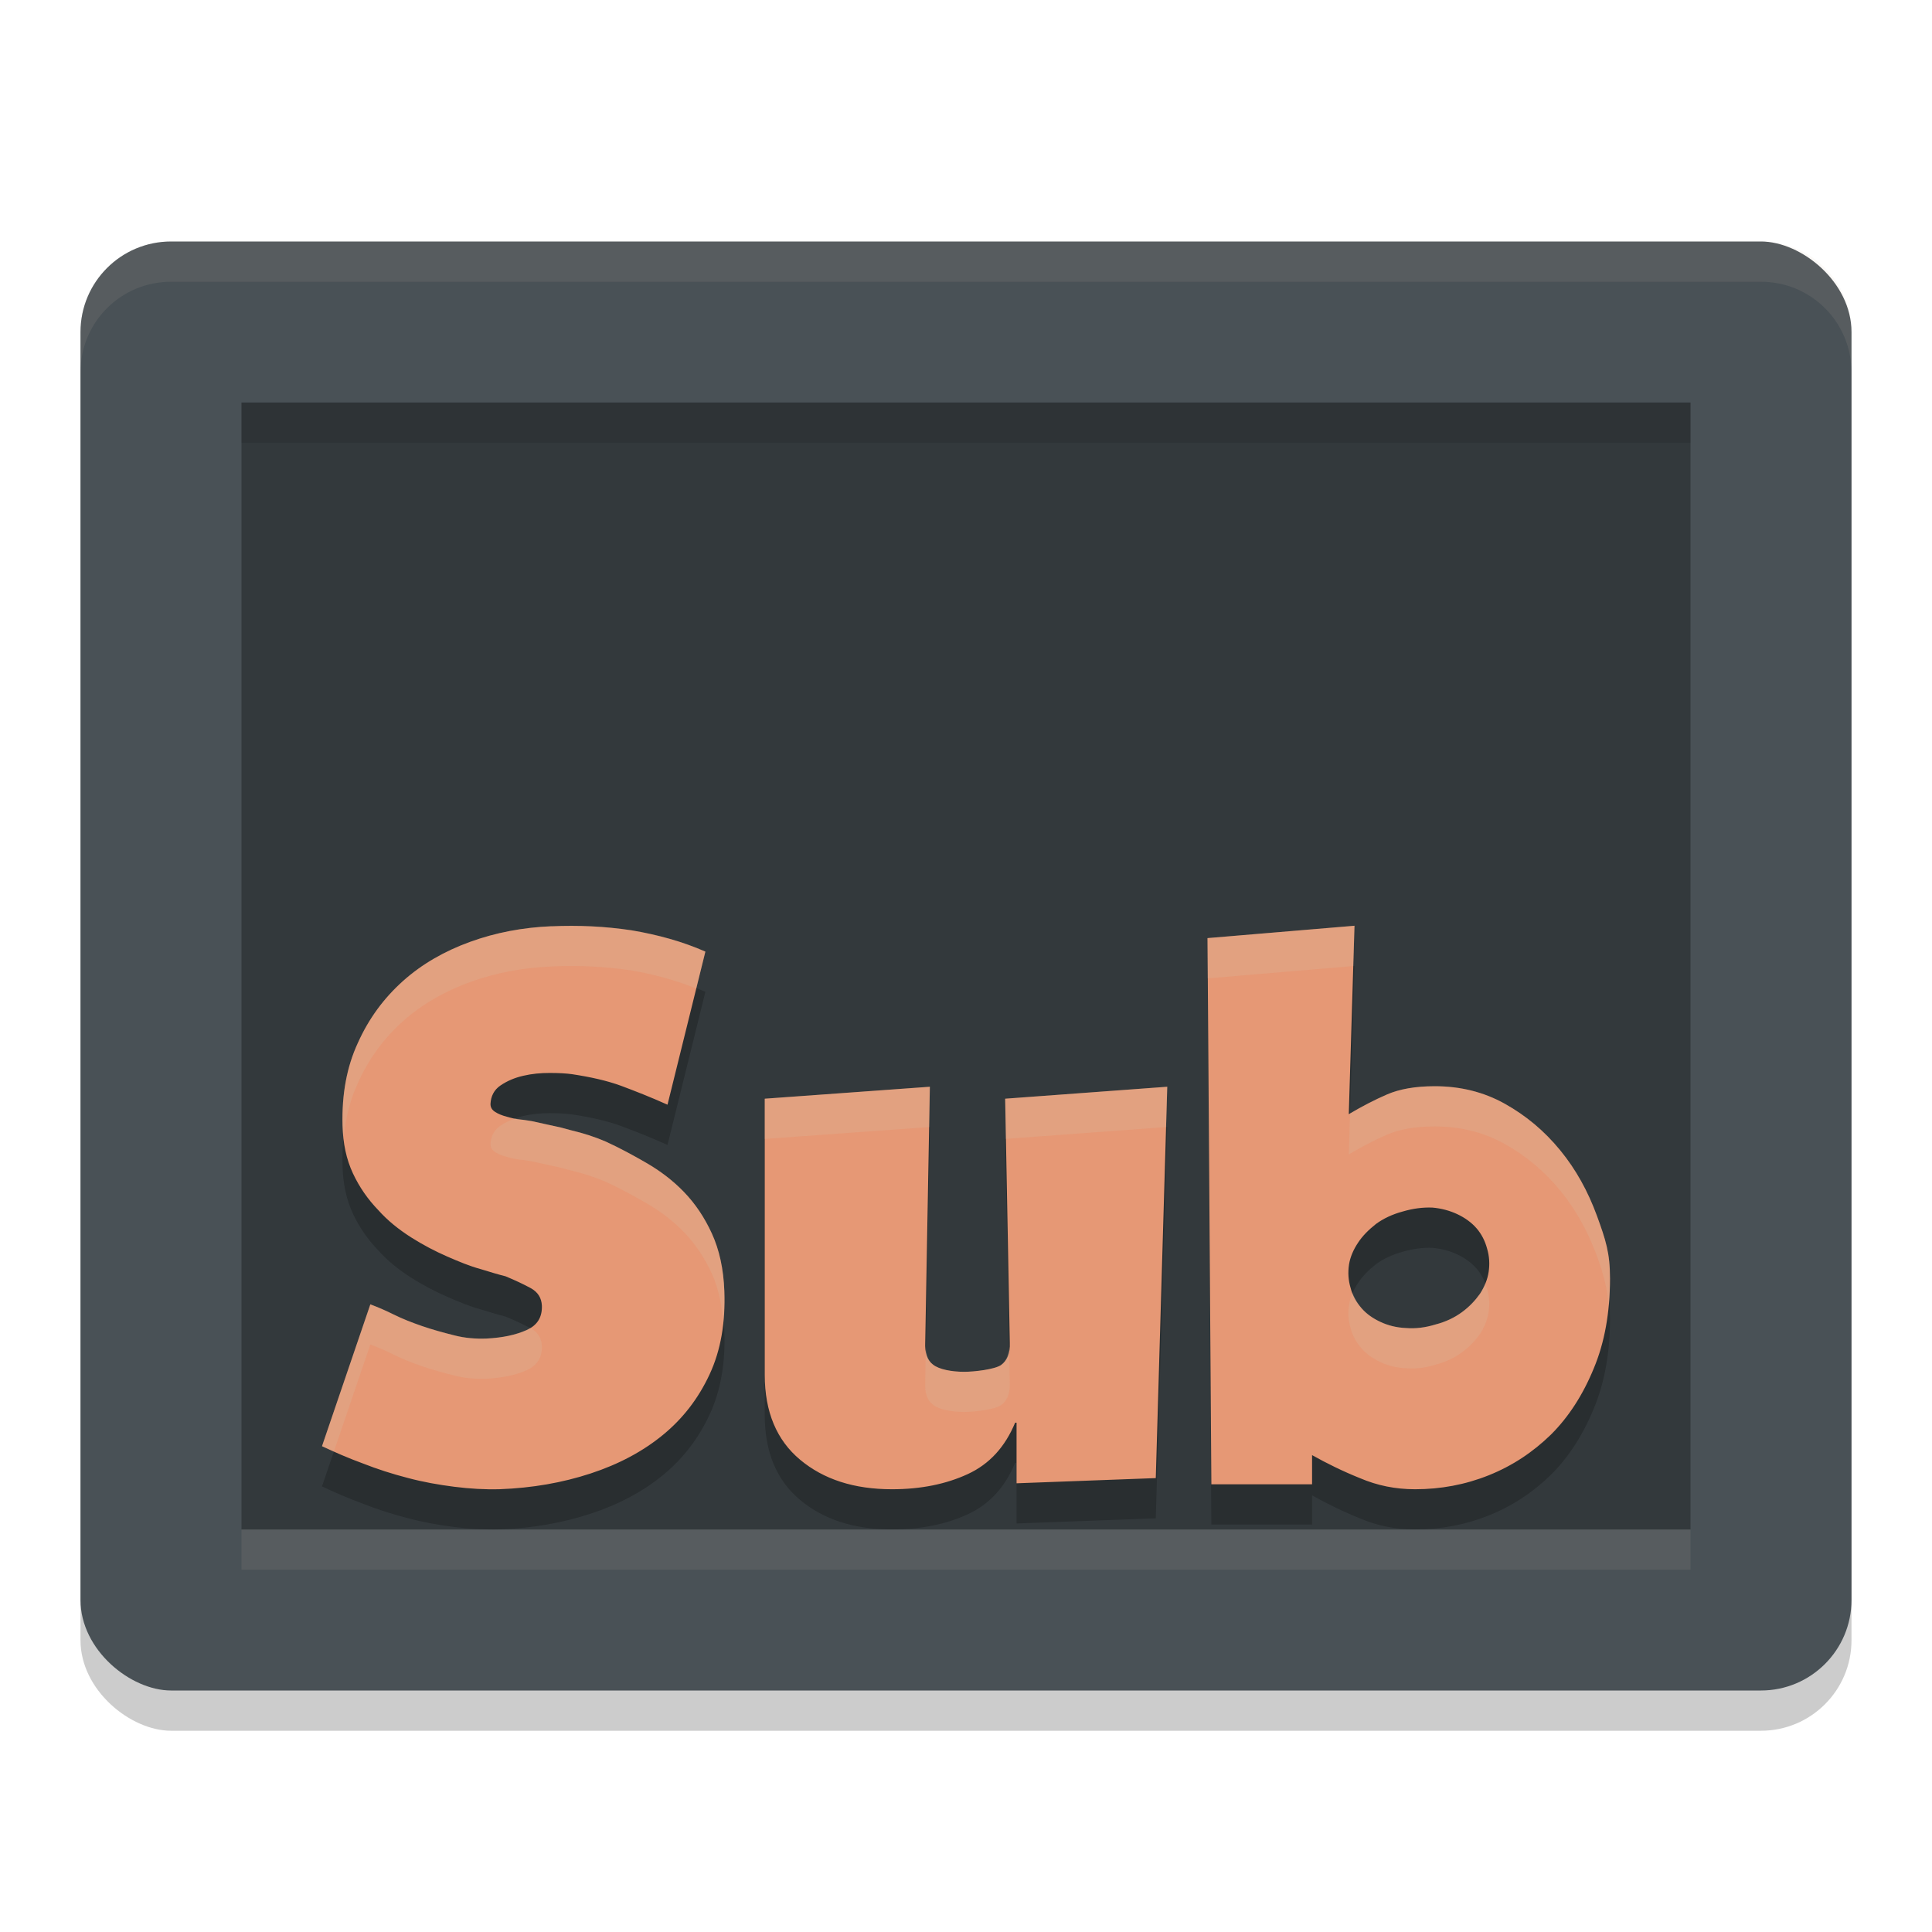 <svg xmlns="http://www.w3.org/2000/svg" width="48" height="48" version="1">
 <rect style="opacity:0.2" width="36" height="44" x="-43" y="-46" rx="2.25" ry="2.25" transform="matrix(0,-1,-1,0,0,0)"/>
 <rect style="fill:#495156" width="36" height="44" x="-42" y="-46" rx="2.25" ry="2.25" transform="matrix(0,-1,-1,0,0,0)"/>
 <path style="opacity:0.3" d="M 6 10 L 6 38 L 42 38 L 42 10 L 6 10 z"/>
 <path style="opacity:0.2" d="M 33.652,24 30,24.306 30.096,37.876 h 2.502 v -0.725 c 0.364,0.204 0.758,0.399 1.189,0.572 0.431,0.184 0.882,0.275 1.371,0.275 0.633,0 1.247,-0.113 1.832,-0.348 0.585,-0.235 1.092,-0.571 1.543,-1.01 0.441,-0.439 0.796,-0.991 1.064,-1.645 C 39.866,34.354 40,33.609 40,32.761 c 0,-0.633 -0.106,-0.956 -0.326,-1.559 -0.221,-0.602 -0.517,-1.143 -0.91,-1.623 -0.393,-0.48 -0.844,-0.858 -1.371,-1.154 -0.527,-0.296 -1.113,-0.439 -1.746,-0.439 -0.489,0 -0.881,0.072 -1.188,0.205 -0.307,0.133 -0.623,0.296 -0.949,0.49 z m -19.949,0.012 c -0.72,0.03 -1.392,0.159 -2.025,0.389 -0.634,0.23 -1.192,0.549 -1.662,0.969 -0.48,0.429 -0.854,0.938 -1.123,1.537 -0.278,0.599 -0.402,1.278 -0.383,2.047 0.01,0.449 0.095,0.848 0.258,1.197 0.163,0.349 0.375,0.649 0.625,0.908 0.24,0.27 0.519,0.49 0.816,0.68 0.298,0.19 0.605,0.349 0.902,0.479 0.298,0.13 0.567,0.241 0.826,0.311 0.259,0.08 0.46,0.14 0.623,0.18 0.24,0.1 0.452,0.199 0.635,0.299 0.173,0.1 0.258,0.24 0.268,0.43 0.01,0.29 -0.114,0.49 -0.383,0.609 -0.269,0.12 -0.597,0.189 -0.99,0.209 -0.269,0.01 -0.538,-0.01 -0.807,-0.08 -0.278,-0.07 -0.538,-0.141 -0.797,-0.23 -0.259,-0.09 -0.488,-0.179 -0.709,-0.289 -0.221,-0.11 -0.413,-0.19 -0.576,-0.25 L 8,36.929 c 0.317,0.15 0.662,0.3 1.018,0.43 0.355,0.14 0.729,0.26 1.113,0.359 0.374,0.1 0.759,0.169 1.152,0.219 0.394,0.05 0.768,0.071 1.133,0.061 0.807,-0.03 1.557,-0.161 2.258,-0.391 0.701,-0.23 1.296,-0.548 1.795,-0.957 0.499,-0.409 0.884,-0.909 1.162,-1.508 0.278,-0.599 0.394,-1.288 0.365,-2.066 -0.019,-0.549 -0.126,-1.028 -0.309,-1.428 -0.182,-0.399 -0.411,-0.74 -0.689,-1.029 -0.278,-0.29 -0.596,-0.529 -0.941,-0.729 -0.346,-0.2 -0.681,-0.38 -1.008,-0.529 -0.278,-0.12 -0.558,-0.209 -0.855,-0.279 l -0.26,-0.07 c -0.173,-0.04 -0.411,-0.088 -0.719,-0.158 -0.077,-0.01 -0.174,-0.031 -0.289,-0.041 -0.115,-0.01 -0.23,-0.04 -0.336,-0.07 -0.115,-0.03 -0.212,-0.069 -0.289,-0.119 -0.077,-0.05 -0.115,-0.109 -0.115,-0.199 0.01,-0.19 0.087,-0.349 0.25,-0.459 0.163,-0.11 0.346,-0.19 0.566,-0.24 0.211,-0.05 0.433,-0.07 0.654,-0.07 0.23,0 0.413,0.011 0.557,0.031 0.461,0.07 0.863,0.159 1.219,0.289 0.346,0.13 0.73,0.279 1.152,0.469 l 0.941,-3.803 c -0.567,-0.25 -1.181,-0.419 -1.834,-0.529 -0.663,-0.1 -1.326,-0.13 -1.988,-0.1 z M 23.102,28 19,28.296 v 6.861 c 0,0.921 0.297,1.624 0.879,2.109 0.582,0.485 1.336,0.732 2.283,0.732 0.719,0 1.346,-0.129 1.883,-0.377 0.537,-0.248 0.925,-0.673 1.176,-1.277 h 0.035 v 1.506 L 28.715,37.722 29,28 l -4.027,0.297 0.115,6.062 c 0.011,0.267 -0.068,0.446 -0.217,0.555 -0.16,0.109 -0.665,0.168 -0.916,0.168 -0.308,0 -0.625,-0.059 -0.773,-0.178 -0.148,-0.109 -0.207,-0.297 -0.195,-0.555 z m 12.484,3.002 c 0.223,0.019 0.437,0.077 0.621,0.164 0.185,0.087 0.35,0.204 0.477,0.35 0.126,0.145 0.213,0.32 0.262,0.504 0.058,0.194 0.068,0.386 0.039,0.58 -0.029,0.194 -0.108,0.378 -0.215,0.543 -0.117,0.165 -0.261,0.32 -0.445,0.455 -0.185,0.136 -0.4,0.241 -0.662,0.309 -0.253,0.077 -0.495,0.107 -0.729,0.088 -0.243,-0.01 -0.456,-0.067 -0.641,-0.154 -0.185,-0.087 -0.341,-0.195 -0.467,-0.34 -0.126,-0.145 -0.223,-0.31 -0.271,-0.504 -0.058,-0.194 -0.068,-0.386 -0.039,-0.58 0.029,-0.184 0.108,-0.369 0.225,-0.543 0.107,-0.165 0.261,-0.32 0.445,-0.465 0.185,-0.136 0.41,-0.241 0.662,-0.309 0.262,-0.077 0.505,-0.107 0.738,-0.098 z"/>
 <path style="fill:#e69875" d="M 33.652,23 30,23.307 l 0.096,13.57 h 2.502 v -0.725 c 0.364,0.204 0.758,0.399 1.189,0.572 C 34.219,36.908 34.669,37 35.158,37 c 0.633,0 1.247,-0.113 1.832,-0.348 0.585,-0.235 1.092,-0.571 1.543,-1.01 0.441,-0.439 0.796,-0.991 1.064,-1.645 C 39.866,33.355 40,32.609 40,31.762 c 0,-0.633 -0.106,-0.956 -0.326,-1.559 -0.221,-0.602 -0.517,-1.143 -0.91,-1.623 -0.393,-0.48 -0.844,-0.858 -1.371,-1.154 -0.527,-0.296 -1.113,-0.439 -1.746,-0.439 -0.489,0 -0.881,0.072 -1.188,0.205 -0.307,0.133 -0.623,0.296 -0.949,0.49 z m -19.949,0.012 c -0.72,0.03 -1.392,0.159 -2.025,0.389 -0.634,0.23 -1.192,0.549 -1.662,0.969 -0.48,0.429 -0.854,0.938 -1.123,1.537 -0.278,0.599 -0.402,1.278 -0.383,2.047 0.01,0.449 0.095,0.848 0.258,1.197 0.163,0.349 0.375,0.649 0.625,0.908 0.24,0.27 0.519,0.49 0.816,0.68 0.298,0.19 0.605,0.349 0.902,0.479 0.298,0.13 0.567,0.241 0.826,0.311 0.259,0.08 0.46,0.14 0.623,0.18 0.24,0.1 0.452,0.199 0.635,0.299 0.173,0.1 0.258,0.24 0.268,0.43 0.01,0.29 -0.114,0.49 -0.383,0.609 -0.269,0.12 -0.597,0.189 -0.99,0.209 -0.269,0.01 -0.538,-0.01 -0.807,-0.08 -0.278,-0.07 -0.538,-0.141 -0.797,-0.23 -0.259,-0.09 -0.488,-0.179 -0.709,-0.289 -0.221,-0.11 -0.413,-0.19 -0.576,-0.25 L 8,35.93 c 0.317,0.15 0.662,0.3 1.018,0.43 0.355,0.14 0.729,0.26 1.113,0.359 0.374,0.1 0.759,0.169 1.152,0.219 0.394,0.05 0.768,0.071 1.133,0.061 0.807,-0.03 1.557,-0.161 2.258,-0.391 0.701,-0.23 1.296,-0.548 1.795,-0.957 0.499,-0.409 0.884,-0.909 1.162,-1.508 0.278,-0.599 0.394,-1.288 0.365,-2.066 -0.019,-0.549 -0.126,-1.028 -0.309,-1.428 -0.182,-0.399 -0.411,-0.74 -0.689,-1.029 -0.278,-0.29 -0.596,-0.529 -0.941,-0.729 -0.346,-0.2 -0.681,-0.38 -1.008,-0.529 -0.278,-0.12 -0.558,-0.209 -0.855,-0.279 l -0.26,-0.07 c -0.173,-0.04 -0.411,-0.088 -0.719,-0.158 -0.077,-0.01 -0.174,-0.031 -0.289,-0.041 -0.115,-0.01 -0.23,-0.04 -0.336,-0.07 -0.115,-0.03 -0.212,-0.069 -0.289,-0.119 -0.077,-0.05 -0.115,-0.109 -0.115,-0.199 0.01,-0.19 0.087,-0.349 0.25,-0.459 0.163,-0.11 0.346,-0.19 0.566,-0.24 0.211,-0.05 0.433,-0.07 0.654,-0.07 0.23,0 0.413,0.011 0.557,0.031 0.461,0.07 0.863,0.159 1.219,0.289 0.346,0.13 0.73,0.279 1.152,0.469 l 0.941,-3.803 c -0.567,-0.25 -1.181,-0.419 -1.834,-0.529 -0.663,-0.1 -1.326,-0.13 -1.988,-0.1 z M 23.102,27 19,27.297 v 6.861 c 0,0.921 0.297,1.624 0.879,2.109 C 20.461,36.753 21.215,37 22.162,37 c 0.719,0 1.346,-0.129 1.883,-0.377 0.537,-0.248 0.925,-0.673 1.176,-1.277 h 0.035 v 1.506 L 28.715,36.723 29,27 l -4.027,0.297 0.115,6.062 c 0.011,0.267 -0.068,0.446 -0.217,0.555 -0.16,0.109 -0.665,0.168 -0.916,0.168 -0.308,0 -0.625,-0.059 -0.773,-0.178 -0.148,-0.109 -0.207,-0.297 -0.195,-0.555 z m 12.484,3.002 c 0.223,0.019 0.437,0.077 0.621,0.164 0.185,0.087 0.35,0.204 0.477,0.35 0.126,0.145 0.213,0.32 0.262,0.504 0.058,0.194 0.068,0.386 0.039,0.58 -0.029,0.194 -0.108,0.378 -0.215,0.543 -0.117,0.165 -0.261,0.32 -0.445,0.455 -0.185,0.136 -0.4,0.241 -0.662,0.309 -0.253,0.077 -0.495,0.107 -0.729,0.088 -0.243,-0.01 -0.456,-0.067 -0.641,-0.154 -0.185,-0.087 -0.341,-0.195 -0.467,-0.34 -0.126,-0.145 -0.223,-0.31 -0.271,-0.504 -0.058,-0.194 -0.068,-0.386 -0.039,-0.58 0.029,-0.184 0.108,-0.369 0.225,-0.543 0.107,-0.165 0.261,-0.32 0.445,-0.465 0.185,-0.136 0.41,-0.241 0.662,-0.309 0.262,-0.077 0.505,-0.107 0.738,-0.098 z"/>
 <path style="fill:#d3c6aa;opacity:0.2" d="M 33.652 23 L 30 23.307 L 30.008 24.307 L 33.621 24.002 L 33.652 23 z M 13.703 23.012 C 12.983 23.042 12.311 23.171 11.678 23.4 C 11.044 23.63 10.486 23.95 10.016 24.369 C 9.536 24.798 9.161 25.307 8.893 25.906 C 8.614 26.505 8.491 27.184 8.51 27.953 C 8.512 28.053 8.531 28.141 8.541 28.236 C 8.591 27.755 8.704 27.311 8.893 26.906 C 9.161 26.307 9.536 25.798 10.016 25.369 C 10.486 24.95 11.044 24.63 11.678 24.4 C 12.311 24.171 12.983 24.042 13.703 24.012 C 14.366 23.982 15.029 24.011 15.691 24.111 C 16.261 24.207 16.794 24.359 17.299 24.559 L 17.525 23.641 C 16.959 23.391 16.344 23.221 15.691 23.111 C 15.029 23.011 14.366 22.982 13.703 23.012 z M 35.646 26.986 C 35.158 26.986 34.766 27.059 34.459 27.191 C 34.162 27.32 33.856 27.48 33.541 27.666 L 33.51 28.682 C 33.836 28.488 34.152 28.324 34.459 28.191 C 34.766 28.059 35.158 27.986 35.646 27.986 C 36.279 27.986 36.865 28.13 37.393 28.426 C 37.92 28.722 38.371 29.1 38.764 29.58 C 39.157 30.06 39.453 30.601 39.674 31.203 C 39.849 31.682 39.932 32.016 39.967 32.438 C 39.987 32.22 40 31.995 40 31.762 C 40 31.129 39.894 30.806 39.674 30.203 C 39.453 29.601 39.157 29.06 38.764 28.58 C 38.371 28.1 37.92 27.722 37.393 27.426 C 36.865 27.13 36.279 26.986 35.646 26.986 z M 23.102 27 L 19 27.297 L 19 28.297 L 23.084 28.002 L 23.102 27 z M 29 27 L 24.973 27.297 L 24.992 28.295 L 28.971 28.002 L 29 27 z M 12.807 27.787 C 12.672 27.834 12.546 27.89 12.436 27.965 C 12.272 28.075 12.195 28.234 12.186 28.424 C 12.186 28.514 12.224 28.573 12.301 28.623 C 12.378 28.673 12.475 28.712 12.59 28.742 C 12.695 28.772 12.811 28.802 12.926 28.812 C 13.041 28.822 13.138 28.844 13.215 28.854 C 13.522 28.923 13.761 28.972 13.934 29.012 L 14.193 29.082 C 14.491 29.152 14.77 29.242 15.049 29.361 C 15.375 29.511 15.711 29.691 16.057 29.891 C 16.402 30.09 16.72 30.33 16.998 30.619 C 17.277 30.909 17.505 31.249 17.688 31.648 C 17.842 31.987 17.928 32.393 17.967 32.84 C 17.991 32.594 18.006 32.343 17.996 32.076 C 17.977 31.527 17.87 31.048 17.688 30.648 C 17.505 30.249 17.277 29.909 16.998 29.619 C 16.72 29.33 16.402 29.09 16.057 28.891 C 15.711 28.691 15.375 28.511 15.049 28.361 C 14.77 28.242 14.491 28.152 14.193 28.082 L 13.934 28.012 C 13.761 27.972 13.522 27.923 13.215 27.854 C 13.138 27.844 13.041 27.822 12.926 27.812 C 12.885 27.809 12.847 27.795 12.807 27.787 z M 36.898 31.896 C 36.863 31.982 36.82 32.065 36.77 32.143 C 36.653 32.307 36.509 32.462 36.324 32.598 C 36.14 32.733 35.924 32.838 35.662 32.906 C 35.41 32.984 35.167 33.014 34.934 32.994 C 34.691 32.984 34.478 32.927 34.293 32.84 C 34.108 32.753 33.952 32.645 33.826 32.5 C 33.73 32.389 33.659 32.261 33.605 32.123 C 33.563 32.22 33.531 32.318 33.516 32.416 C 33.486 32.61 33.496 32.802 33.555 32.996 C 33.603 33.19 33.7 33.355 33.826 33.5 C 33.952 33.645 34.108 33.753 34.293 33.84 C 34.478 33.927 34.691 33.984 34.934 33.994 C 35.167 34.014 35.41 33.984 35.662 33.906 C 35.924 33.838 36.14 33.733 36.324 33.598 C 36.509 33.462 36.653 33.307 36.77 33.143 C 36.876 32.978 36.955 32.793 36.984 32.6 C 37.014 32.406 37.004 32.213 36.945 32.02 C 36.934 31.977 36.914 31.938 36.898 31.896 z M 9.201 32.404 L 8 35.93 C 8.093 35.974 8.201 36.011 8.299 36.055 L 9.201 33.404 C 9.364 33.464 9.556 33.544 9.777 33.654 C 9.998 33.764 10.227 33.854 10.486 33.943 C 10.746 34.033 11.005 34.104 11.283 34.174 C 11.552 34.244 11.821 34.264 12.09 34.254 C 12.484 34.234 12.811 34.165 13.08 34.045 C 13.349 33.925 13.472 33.725 13.463 33.436 C 13.453 33.246 13.368 33.106 13.195 33.006 C 13.187 33.001 13.175 32.997 13.166 32.992 C 13.137 33.01 13.113 33.03 13.08 33.045 C 12.811 33.165 12.484 33.234 12.09 33.254 C 11.821 33.264 11.552 33.244 11.283 33.174 C 11.005 33.104 10.746 33.033 10.486 32.943 C 10.227 32.854 9.998 32.764 9.777 32.654 C 9.556 32.544 9.364 32.464 9.201 32.404 z M 25.07 33.475 C 25.054 33.671 24.994 33.824 24.871 33.914 C 24.711 34.023 24.206 34.082 23.955 34.082 C 23.647 34.082 23.33 34.023 23.182 33.904 C 23.064 33.818 23.017 33.669 23.002 33.488 L 22.986 34.348 C 22.975 34.605 23.033 34.793 23.182 34.902 C 23.33 35.021 23.647 35.08 23.955 35.08 C 24.206 35.08 24.711 35.021 24.871 34.912 C 25.02 34.803 25.099 34.625 25.088 34.357 L 25.07 33.475 z"/>
 <path style="fill:#d3c6aa;opacity:0.1" d="M 4.25 6 C 3.003 6 2 7.003 2 8.25 L 2 9.25 C 2 8.004 3.003 7 4.25 7 L 43.75 7 C 44.996 7 46 8.004 46 9.25 L 46 8.25 C 46 7.003 44.996 6 43.75 6 L 4.25 6 z"/>
 <rect style="opacity:0.1" width="36" height="1" x="6" y="10"/>
 <rect style="opacity:0.1;fill:#d3c6aa" width="36" height="1" x="6" y="38"/>
</svg>
